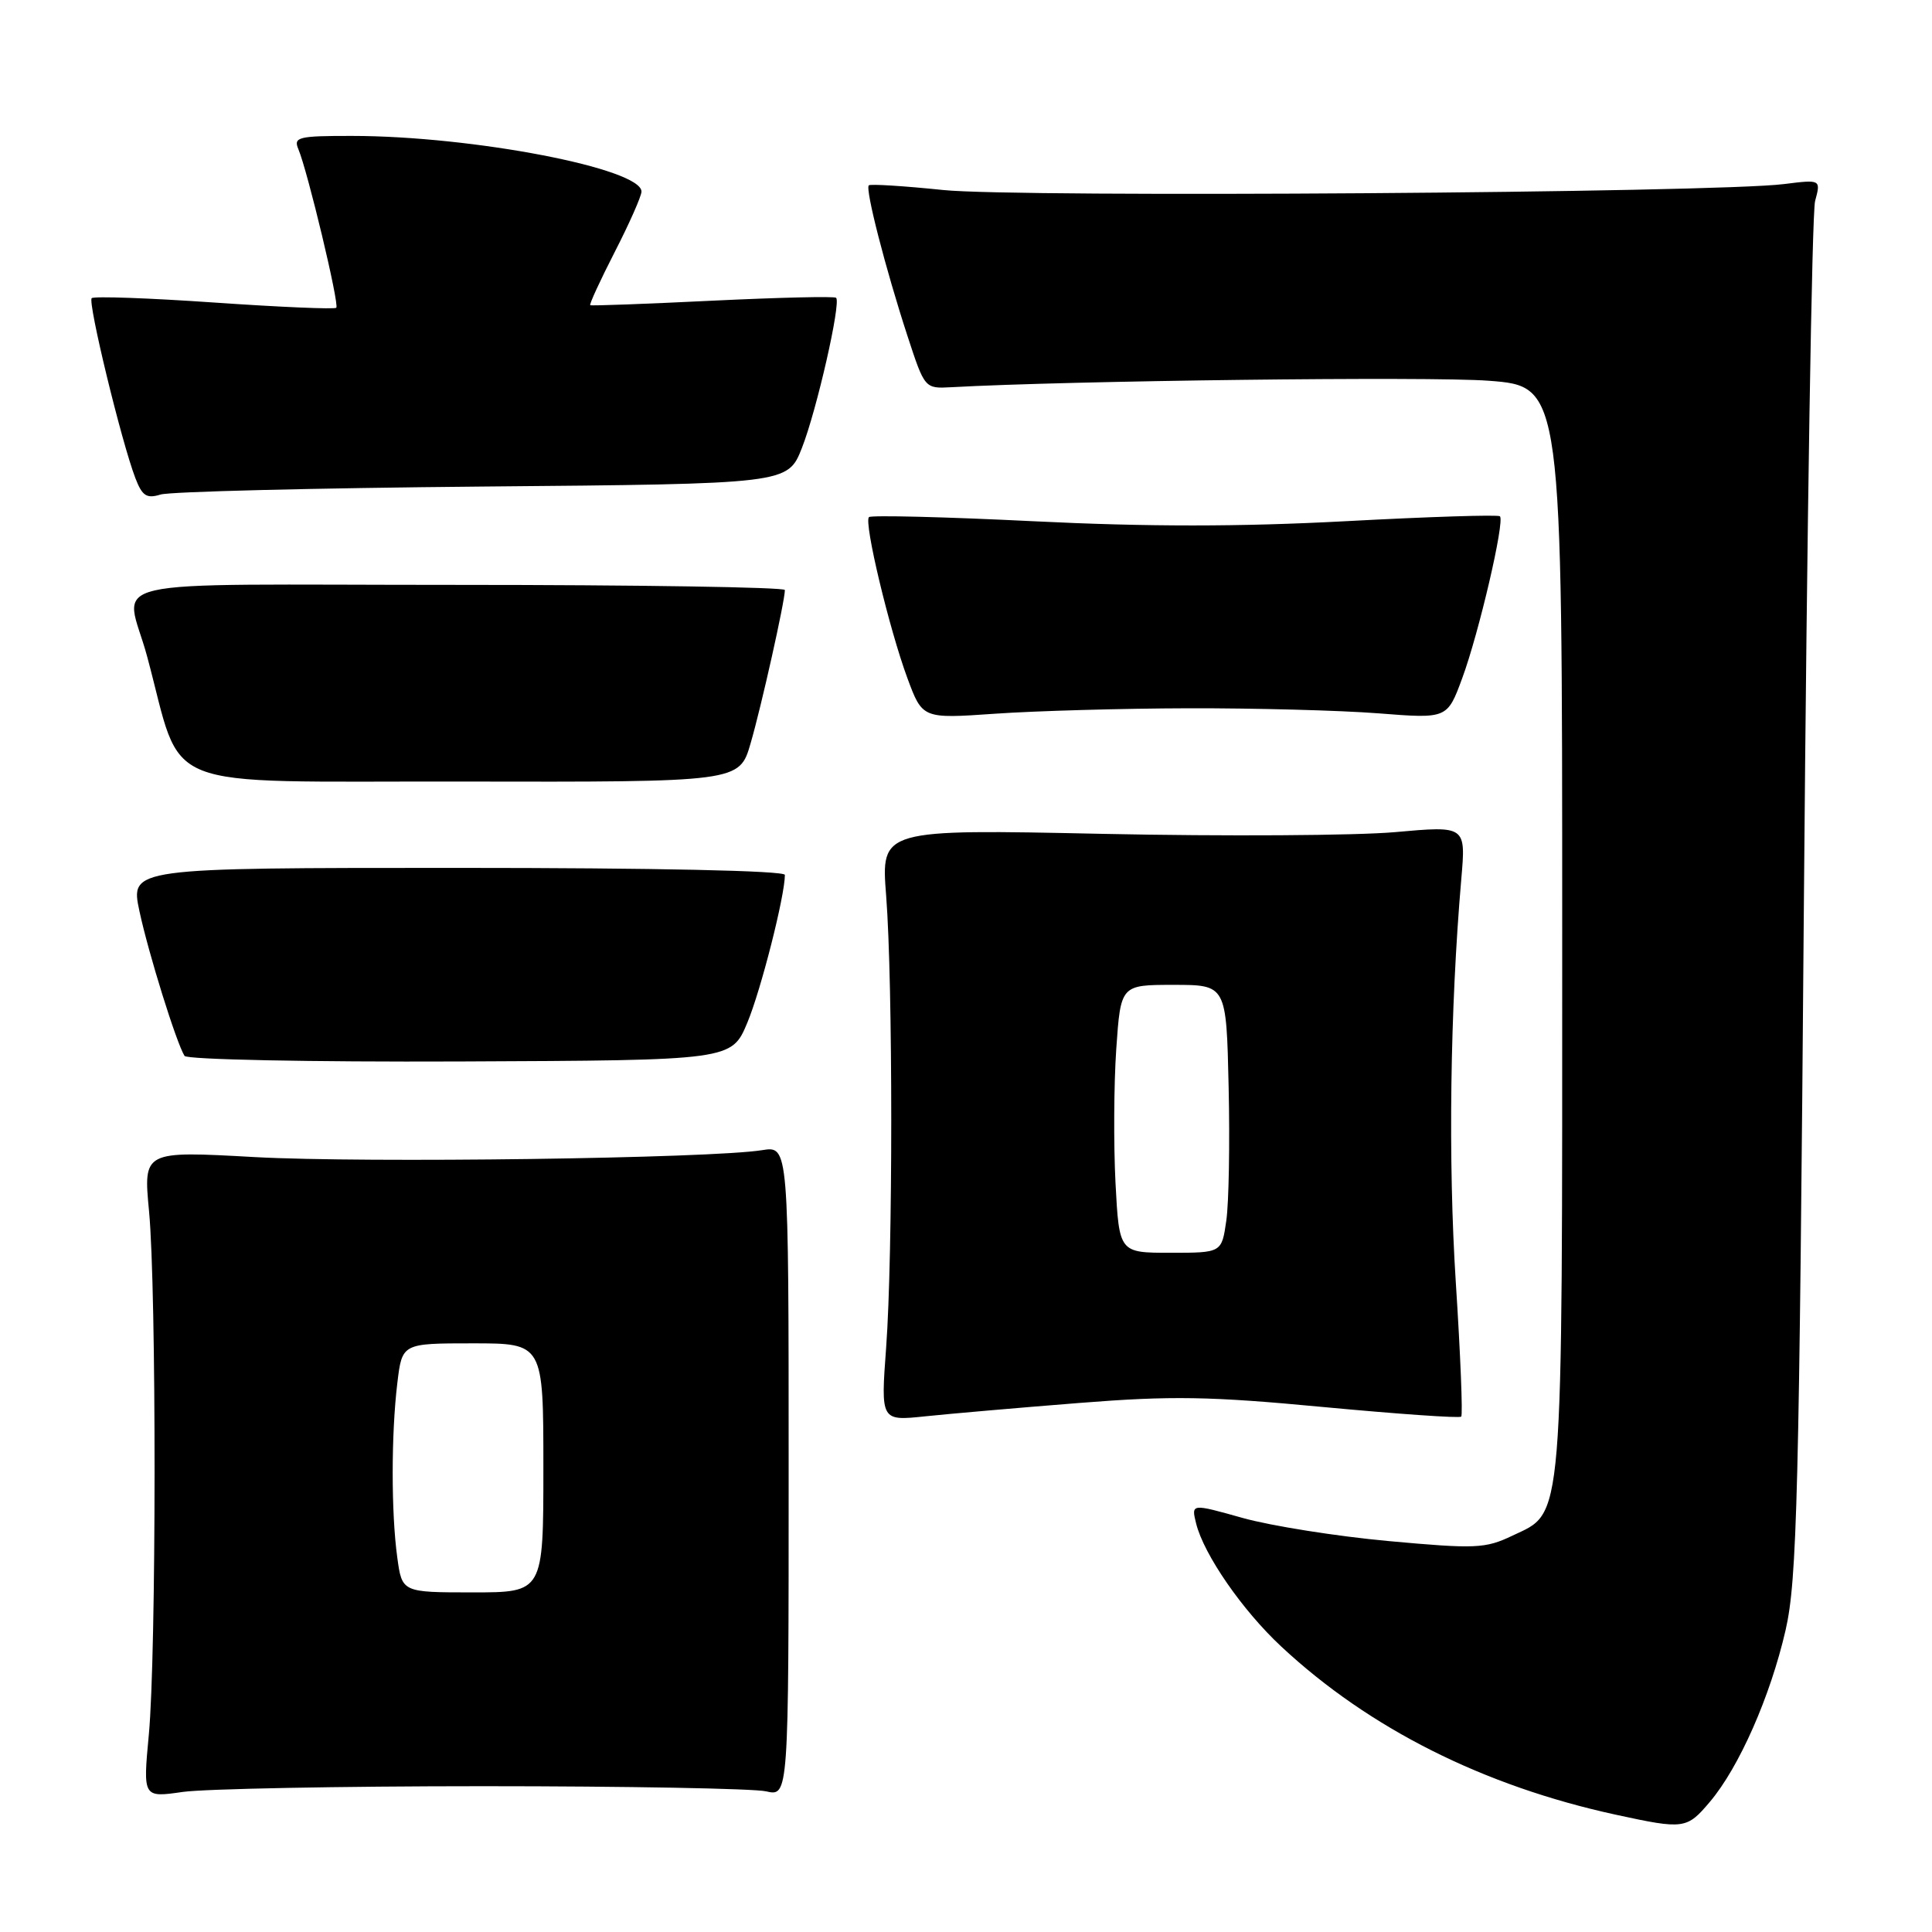 <?xml version="1.0" encoding="UTF-8" standalone="no"?>
<!DOCTYPE svg PUBLIC "-//W3C//DTD SVG 1.1//EN" "http://www.w3.org/Graphics/SVG/1.1/DTD/svg11.dtd" >
<svg xmlns="http://www.w3.org/2000/svg" xmlns:xlink="http://www.w3.org/1999/xlink" version="1.1" viewBox="0 0 256 256">
 <g >
 <path fill="currentColor"
d=" M 226.57 238.75 C 230.45 234.16 234.58 224.78 236.60 216.00 C 238.12 209.35 238.40 198.39 239.03 119.00 C 239.43 69.78 240.09 28.21 240.51 26.64 C 241.28 23.78 241.28 23.78 236.39 24.39 C 227.19 25.55 134.80 26.20 125.00 25.18 C 119.78 24.64 115.33 24.36 115.12 24.56 C 114.62 25.04 117.35 35.65 120.24 44.50 C 122.52 51.47 122.54 51.50 126.01 51.31 C 141.60 50.44 189.43 49.86 197.25 50.45 C 207.00 51.19 207.00 51.19 207.00 123.13 C 207.00 203.27 207.25 200.22 200.37 203.50 C 196.81 205.20 195.49 205.25 184.00 204.20 C 177.12 203.57 168.43 202.19 164.67 201.14 C 157.84 199.22 157.84 199.22 158.49 201.86 C 159.51 205.98 164.62 213.38 169.79 218.19 C 181.43 229.04 196.58 236.65 214.11 240.46 C 223.15 242.42 223.51 242.37 226.57 238.75 Z  M 64.00 236.68 C 82.97 236.68 99.85 236.99 101.50 237.36 C 104.50 238.05 104.50 238.05 104.50 194.94 C 104.50 151.84 104.50 151.84 101.00 152.40 C 94.20 153.50 48.30 154.12 33.75 153.32 C 18.99 152.50 18.99 152.50 19.75 160.50 C 20.74 171.01 20.72 219.19 19.72 229.85 C 18.94 238.20 18.94 238.20 24.22 237.44 C 27.12 237.03 45.02 236.68 64.00 236.68 Z  M 143.00 185.90 C 155.25 184.93 160.27 185.01 175.36 186.44 C 185.18 187.36 193.40 187.94 193.62 187.71 C 193.84 187.49 193.52 179.48 192.90 169.90 C 191.87 153.84 192.14 133.75 193.63 116.46 C 194.24 109.42 194.24 109.42 184.87 110.26 C 179.72 110.72 162.28 110.83 146.12 110.49 C 116.73 109.87 116.73 109.87 117.42 118.69 C 118.32 130.33 118.32 166.25 117.42 178.53 C 116.70 188.29 116.70 188.29 122.60 187.67 C 125.85 187.33 135.03 186.53 143.00 185.90 Z  M 99.03 135.50 C 100.83 131.18 104.00 118.72 104.00 115.93 C 104.00 115.37 86.85 115.00 60.62 115.00 C 17.25 115.00 17.25 115.00 18.48 120.75 C 19.68 126.35 23.36 138.15 24.45 139.91 C 24.75 140.40 41.10 140.73 60.97 140.65 C 96.94 140.50 96.94 140.50 99.03 135.50 Z  M 99.46 98.49 C 100.88 93.62 104.00 79.65 104.00 78.18 C 104.00 77.81 84.44 77.50 60.54 77.50 C 11.38 77.50 16.62 76.29 19.50 87.00 C 24.40 105.20 20.12 103.49 61.08 103.56 C 97.97 103.63 97.97 103.63 99.46 98.49 Z  M 157.50 93.85 C 166.30 93.83 177.61 94.13 182.63 94.52 C 191.77 95.24 191.77 95.24 193.75 89.87 C 195.96 83.89 199.41 69.08 198.75 68.41 C 198.51 68.18 189.33 68.47 178.34 69.06 C 164.28 69.81 152.04 69.81 137.00 69.07 C 125.26 68.49 115.42 68.25 115.14 68.52 C 114.45 69.22 117.82 83.33 120.24 89.87 C 122.23 95.24 122.23 95.24 131.87 94.57 C 137.17 94.20 148.70 93.87 157.50 93.85 Z  M 63.94 64.47 C 104.38 64.12 104.38 64.12 106.26 59.35 C 108.22 54.36 111.46 40.13 110.79 39.46 C 110.58 39.24 103.22 39.42 94.45 39.84 C 85.68 40.27 78.37 40.54 78.21 40.44 C 78.06 40.34 79.52 37.17 81.46 33.38 C 83.40 29.60 84.99 26.00 85.00 25.39 C 85.01 22.33 62.64 18.02 46.64 18.01 C 39.54 18.00 38.86 18.17 39.53 19.75 C 40.76 22.66 44.99 40.34 44.56 40.78 C 44.34 41.00 37.07 40.69 28.41 40.09 C 19.75 39.49 12.44 39.23 12.15 39.51 C 11.61 40.06 16.09 58.54 17.94 63.36 C 18.84 65.71 19.43 66.10 21.27 65.53 C 22.50 65.14 41.70 64.67 63.94 64.47 Z  M 52.64 206.36 C 51.83 200.47 51.83 190.03 52.65 183.25 C 53.28 178.00 53.28 178.00 62.64 178.00 C 72.00 178.00 72.00 178.00 72.00 194.50 C 72.00 211.00 72.00 211.00 62.64 211.00 C 53.27 211.00 53.27 211.00 52.64 206.36 Z  M 147.81 156.75 C 147.55 151.66 147.59 143.68 147.91 139.00 C 148.50 130.50 148.50 130.50 155.50 130.50 C 162.50 130.50 162.50 130.50 162.80 144.00 C 162.97 151.43 162.83 159.41 162.49 161.75 C 161.88 166.00 161.88 166.00 155.09 166.00 C 148.30 166.00 148.30 166.00 147.81 156.75 Z "/>
</g>
</svg>